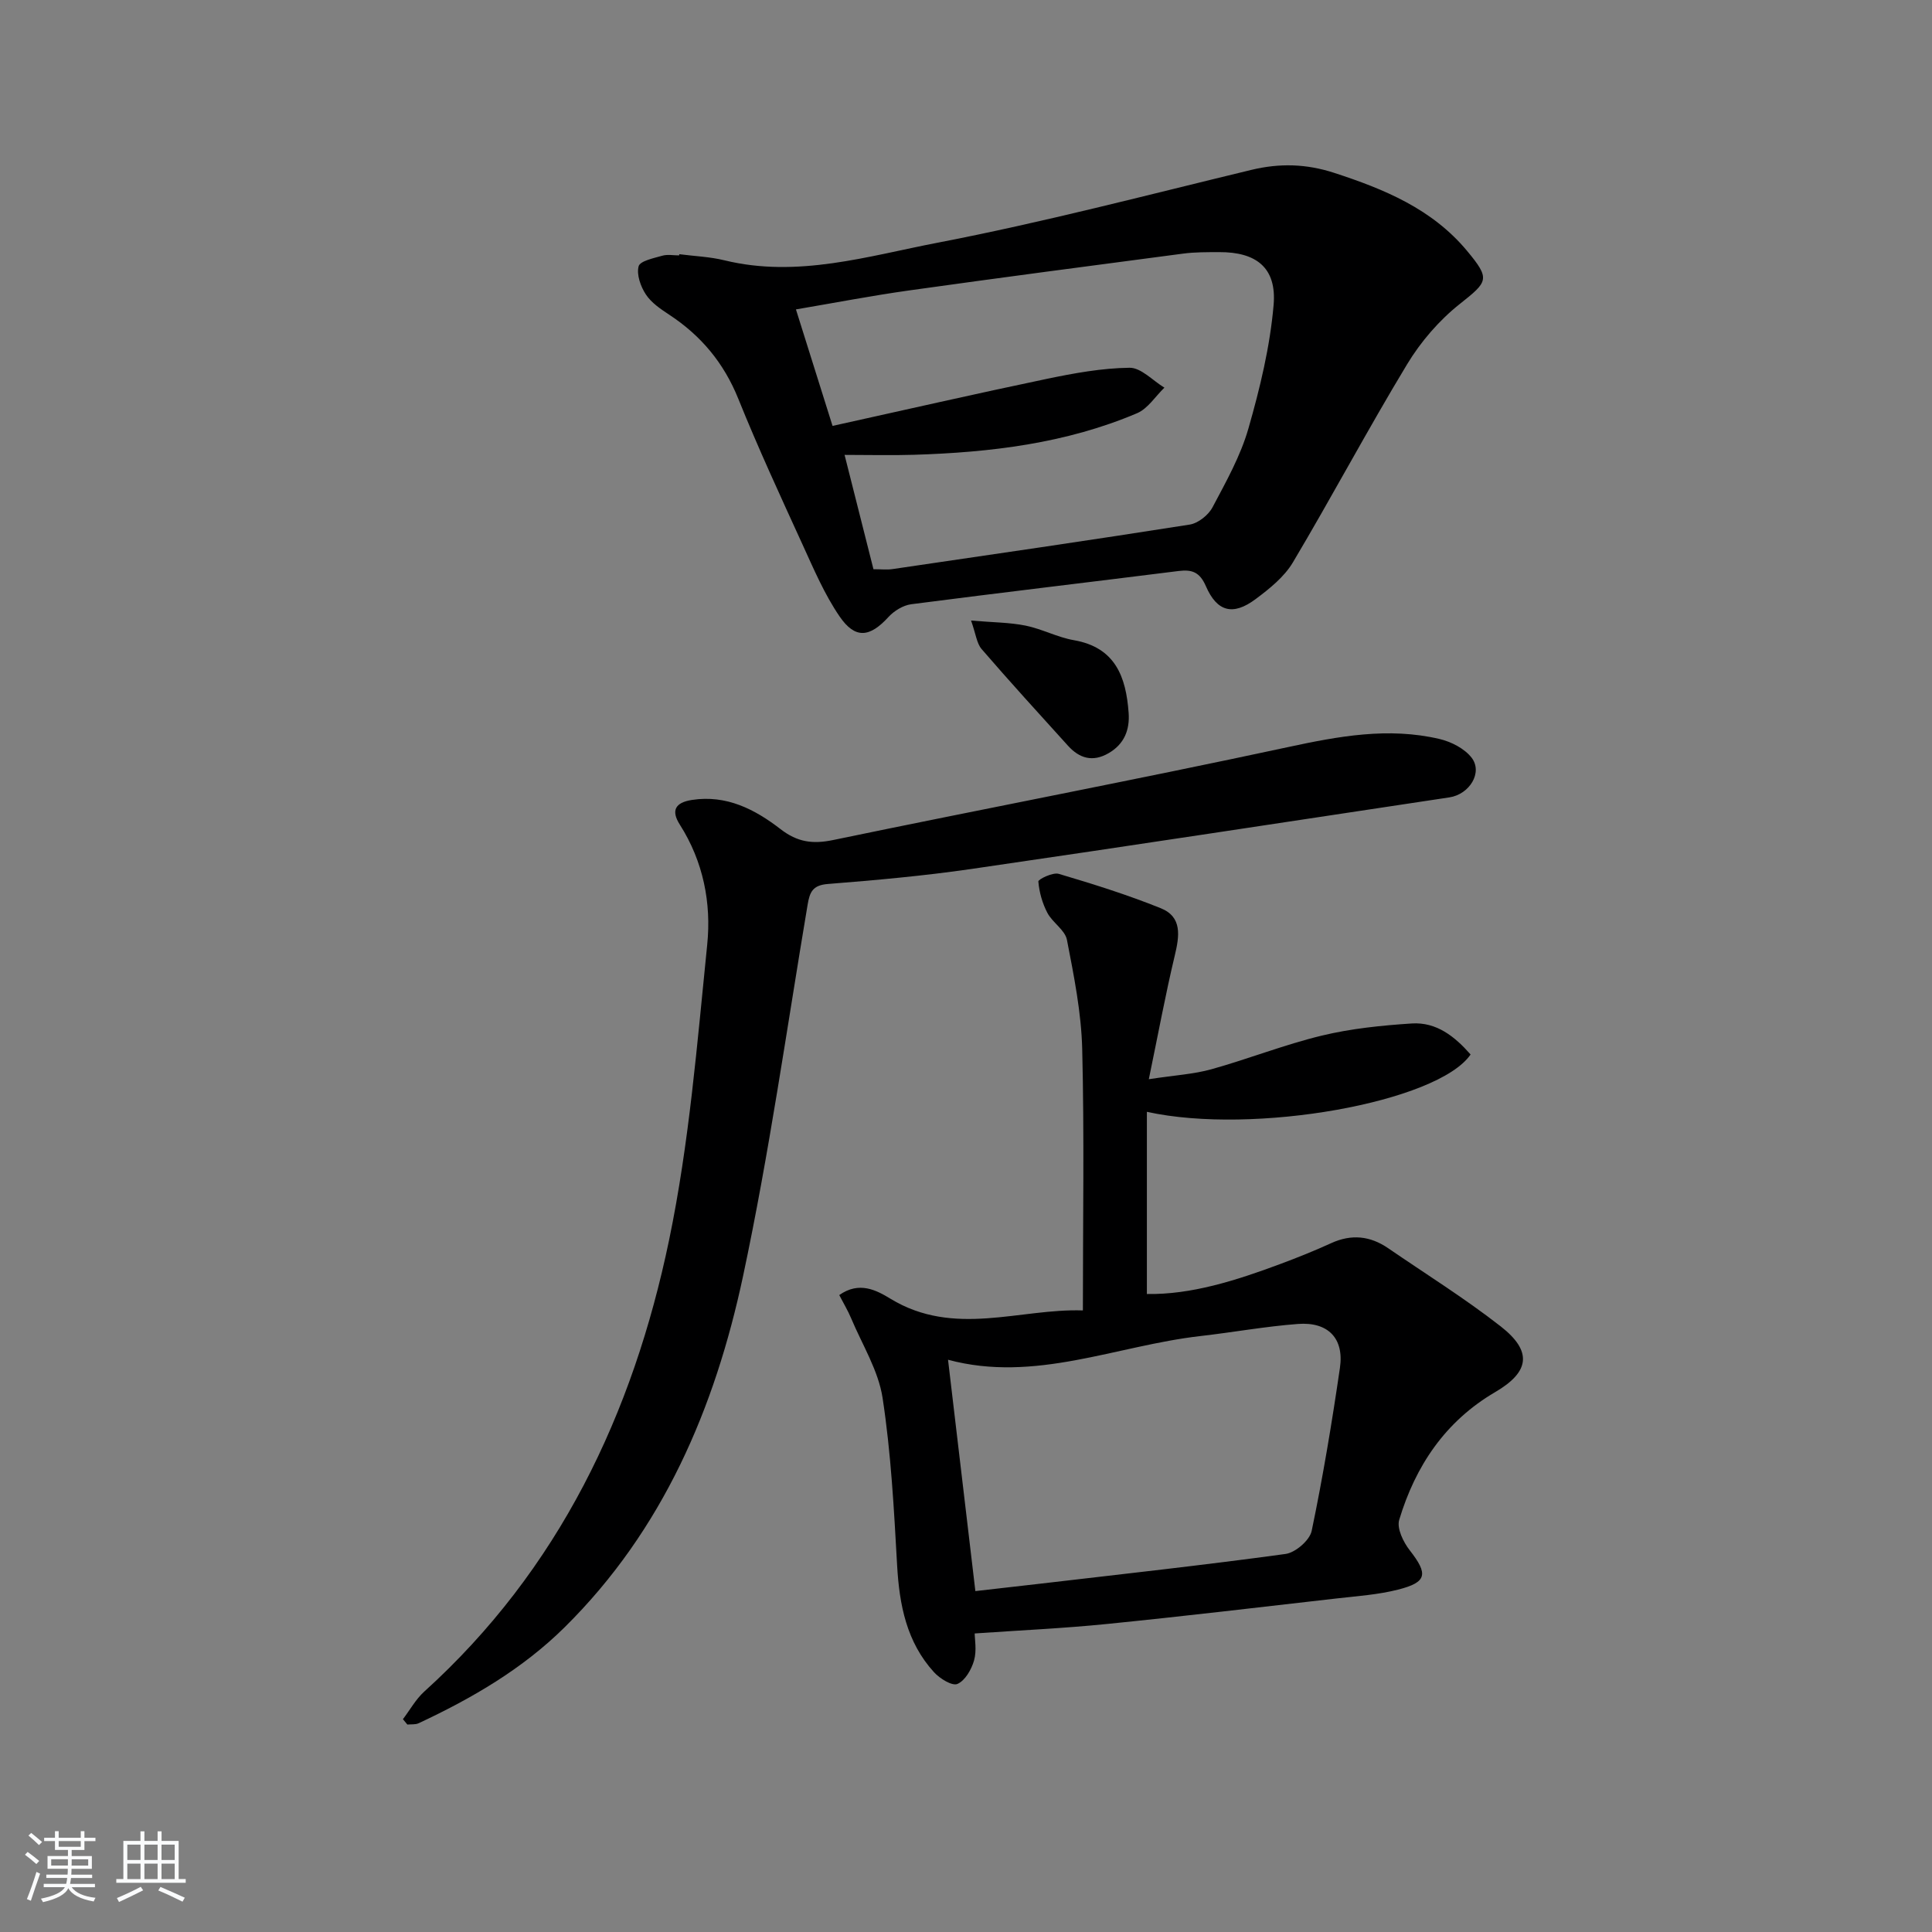<svg enable-background="new 0 0 400 400" viewBox="0 0 400 400" xmlns="http://www.w3.org/2000/svg"><rect x="0" y="0" width="400" height="400" fill="#808080" stroke="none"/><path d="m5.17 384 .55-.58c.85.61 1.65 1.24 2.4 1.87l-.59.64c-.83-.73-1.62-1.38-2.36-1.93m1.22 9.53-.82-.34c.71-1.76 1.37-3.64 1.98-5.63.24.13.5.25.76.36-.6 1.67-1.24 3.54-1.92 5.61m-.5-13.5.57-.54c.56.44 1.31 1.06 2.26 1.87l-.65.64c-.67-.66-1.4-1.32-2.18-1.97m3.25.46h2.24v-1.36h.77v1.36h4.57v-1.36h.76v1.36h2.28v.69h-2.28v1.84h-2.64v1.26h4.18v2.64h-4.21c0 .45-.02.86-.05 1.21h4.32v.69h-4.38c-.04.34-.1.75-.19 1.22h5.15v.69h-4.82c.87 1.19 2.51 1.92 4.93 2.19-.17.31-.3.57-.37.76-2.77-.49-4.52-1.41-5.26-2.76-.56 1.26-2.3 2.23-5.24 2.9-.12-.24-.26-.48-.43-.72 2.73-.55 4.38-1.34 4.96-2.38h-4.38v-.69h4.65c.1-.38.17-.79.21-1.22h-4.32v-.69h4.4c.03-.34.05-.75.05-1.21h-4.2v-2.64h4.23v-1.26h-2.69v-1.84h-2.24zm1.46 4.46v1.29h3.45c.01-.4.02-.57.01-.53v-.32-.45h-3.46zm1.55-2.59h4.57v-1.19h-4.57zm6.11 2.59h-3.42v.77c-.01.19-.01.37-.02.53h3.44z" fill="#fafbfc"/><path d="m32.63 379.16h.82v1.98h3.54v7.89h1.46v.78h-14.37v-.78h1.46v-7.89h3.54v-1.98h.82v1.98h2.73zm-3.49 11.48.5.73c-1.61.82-3.28 1.63-5 2.42-.13-.27-.28-.55-.44-.82 1.75-.73 3.4-1.5 4.94-2.33m-2.78-5.55h2.73v-3.18h-2.73zm0 3.95h2.73v-3.2h-2.73zm3.54-3.95h2.73v-3.18h-2.73zm0 3.95h2.73v-3.2h-2.73zm7.89 4.68c-1.84-.92-3.51-1.7-5.02-2.32l.45-.73c1.89.8 3.57 1.55 5.04 2.23zm-1.62-11.81h-2.73v3.18h2.73zm-2.73 7.13h2.73v-3.2h-2.73z" fill="#fafbfc"/><g fill="#000001"><path d="m173.76 268.13c4.14-2.93 7.73-.99 10.6.76 13.18 8.02 26.77 1.98 39.84 2.42 0-18.55.3-36.34-.14-54.12-.19-7.56-1.71-15.13-3.16-22.6-.39-2.04-2.98-3.56-4.05-5.59-1.04-1.98-1.69-4.28-1.87-6.5-.04-.45 3-1.94 4.22-1.58 7.12 2.11 14.23 4.34 21.11 7.11 4.5 1.81 3.88 5.76 2.91 9.82-1.91 7.99-3.4 16.08-5.37 25.59 5.4-.83 9.31-1.04 12.99-2.07 7.66-2.14 15.11-5.1 22.83-6.96 6.05-1.46 12.36-2.1 18.6-2.51 5.18-.34 8.96 2.74 12.2 6.42-6.77 9.88-44.92 16.74-67.02 11.87v37.72c9.17.16 18.44-2.79 27.59-6.2 3.57-1.33 7.11-2.75 10.57-4.33 4.18-1.91 8.06-1.51 11.78 1.04 7.8 5.35 15.87 10.38 23.31 16.19 6.62 5.17 6.01 9.43-1.14 13.61-10.34 6.05-16.51 15.29-19.87 26.45-.53 1.76.85 4.6 2.18 6.3 3.84 4.92 3.63 6.61-2.44 8.15-4.14 1.05-8.49 1.34-12.77 1.83-15.83 1.81-31.66 3.69-47.51 5.28-9.01.91-18.07 1.31-27.35 1.96 0 1.15.45 3.51-.13 5.58-.53 1.87-1.85 4.18-3.44 4.87-1.09.48-3.66-1.11-4.85-2.42-5.68-6.23-7.18-13.93-7.64-22.12-.65-11.59-1.26-23.23-3.01-34.67-.87-5.69-4.21-11.01-6.5-16.47-.67-1.6-1.59-3.13-2.47-4.83zm28.18 61.29c4.43-.51 8.87-1 13.3-1.52 16.98-1.99 33.98-3.85 50.92-6.17 2.05-.28 5.01-2.84 5.41-4.78 2.33-11.17 4.2-22.46 5.85-33.76.89-6.09-2.45-9.55-8.68-9.08-6.78.51-13.49 1.74-20.25 2.51-17.43 2-34.27 9.74-52.21 4.9 1.89 16.01 3.74 31.62 5.66 47.9z"/><path d="m140.64 52.63c3.13.41 6.33.52 9.37 1.27 15.13 3.69 29.7-.88 44.16-3.66 21.8-4.2 43.32-9.86 64.92-15.07 5.85-1.41 11.36-1.26 17.11.61 10.4 3.38 20.29 7.46 27.53 16.15 4.89 5.87 4.35 6.36-1.48 10.99-4.28 3.39-8.1 7.82-10.93 12.51-8.16 13.49-15.57 27.44-23.63 40.99-1.8 3.03-4.86 5.48-7.76 7.64-4.65 3.46-7.95 2.62-10.26-2.69-1.25-2.88-2.83-3.51-5.65-3.15-18.45 2.32-36.92 4.49-55.36 6.88-1.67.22-3.54 1.36-4.71 2.64-3.85 4.21-6.87 4.64-10.12-.11-3.15-4.6-5.38-9.88-7.72-14.99-4.55-9.96-9.16-19.92-13.25-30.07-2.99-7.42-7.71-13.08-14.3-17.41-1.79-1.18-3.72-2.48-4.85-4.21-1.08-1.64-1.95-4.11-1.49-5.82.3-1.11 3.13-1.68 4.91-2.19 1.08-.31 2.32-.06 3.48-.06.01-.1.02-.17.03-.25zm31.73 35.55c15.17-3.35 29.71-6.68 44.31-9.73 5.66-1.18 11.44-2.24 17.18-2.31 2.39-.03 4.81 2.67 7.22 4.12-1.87 1.8-3.43 4.34-5.66 5.29-14.75 6.27-30.39 8.12-46.25 8.61-4.57.14-9.14.02-14.31.02 2.19 8.66 4.08 16.16 5.98 23.67 1.59 0 2.77.14 3.9-.02 20.53-3.01 41.07-5.99 61.57-9.22 1.76-.28 3.87-1.96 4.73-3.58 2.8-5.28 5.8-10.62 7.43-16.31 2.4-8.36 4.48-16.98 5.22-25.61.65-7.67-3.58-10.95-11.27-10.91-2.5.01-5.02-.02-7.48.31-18.93 2.49-37.87 4.98-56.78 7.63-7.68 1.08-15.31 2.55-23.37 3.92 2.57 8.17 4.95 15.73 7.58 24.12z"/><path d="m83.42 355.94c1.46-1.92 2.66-4.12 4.41-5.71 27.88-25.23 43.22-57.5 50.7-93.5 4.17-20.07 5.81-40.7 7.89-61.15.88-8.62-.81-17.22-5.67-24.85-1.85-2.9-.98-4.57 2.5-5.11 7.17-1.11 13.07 1.96 18.35 6.04 3.5 2.71 6.66 3.14 10.89 2.26 31.34-6.51 62.79-12.49 94.08-19.22 10.53-2.27 20.86-4.19 31.47-1.7 2.42.57 5.16 1.97 6.63 3.86 2.38 3.06-.41 7.6-4.6 8.23-32.98 4.96-65.95 10.02-98.95 14.82-9.85 1.43-19.8 2.32-29.73 3.11-3.12.25-3.74 1.65-4.18 4.28-4.32 25.66-7.95 51.48-13.37 76.91-5.82 27.29-16.57 52.56-36.94 72.7-8.76 8.66-19.2 14.71-30.23 19.87-.67.31-1.55.19-2.33.27-.3-.36-.61-.73-.92-1.11z"/><path d="m201.05 128.48c4.55.39 8 .38 11.3 1.05 3.39.69 6.58 2.42 9.97 3.01 8.63 1.5 10.81 7.63 11.35 15.03.26 3.51-.88 6.48-4.15 8.37-3.28 1.9-6.03 1.08-8.41-1.55-6-6.63-12.04-13.24-17.88-20.01-1.02-1.19-1.19-3.12-2.18-5.9z"/></g></svg>